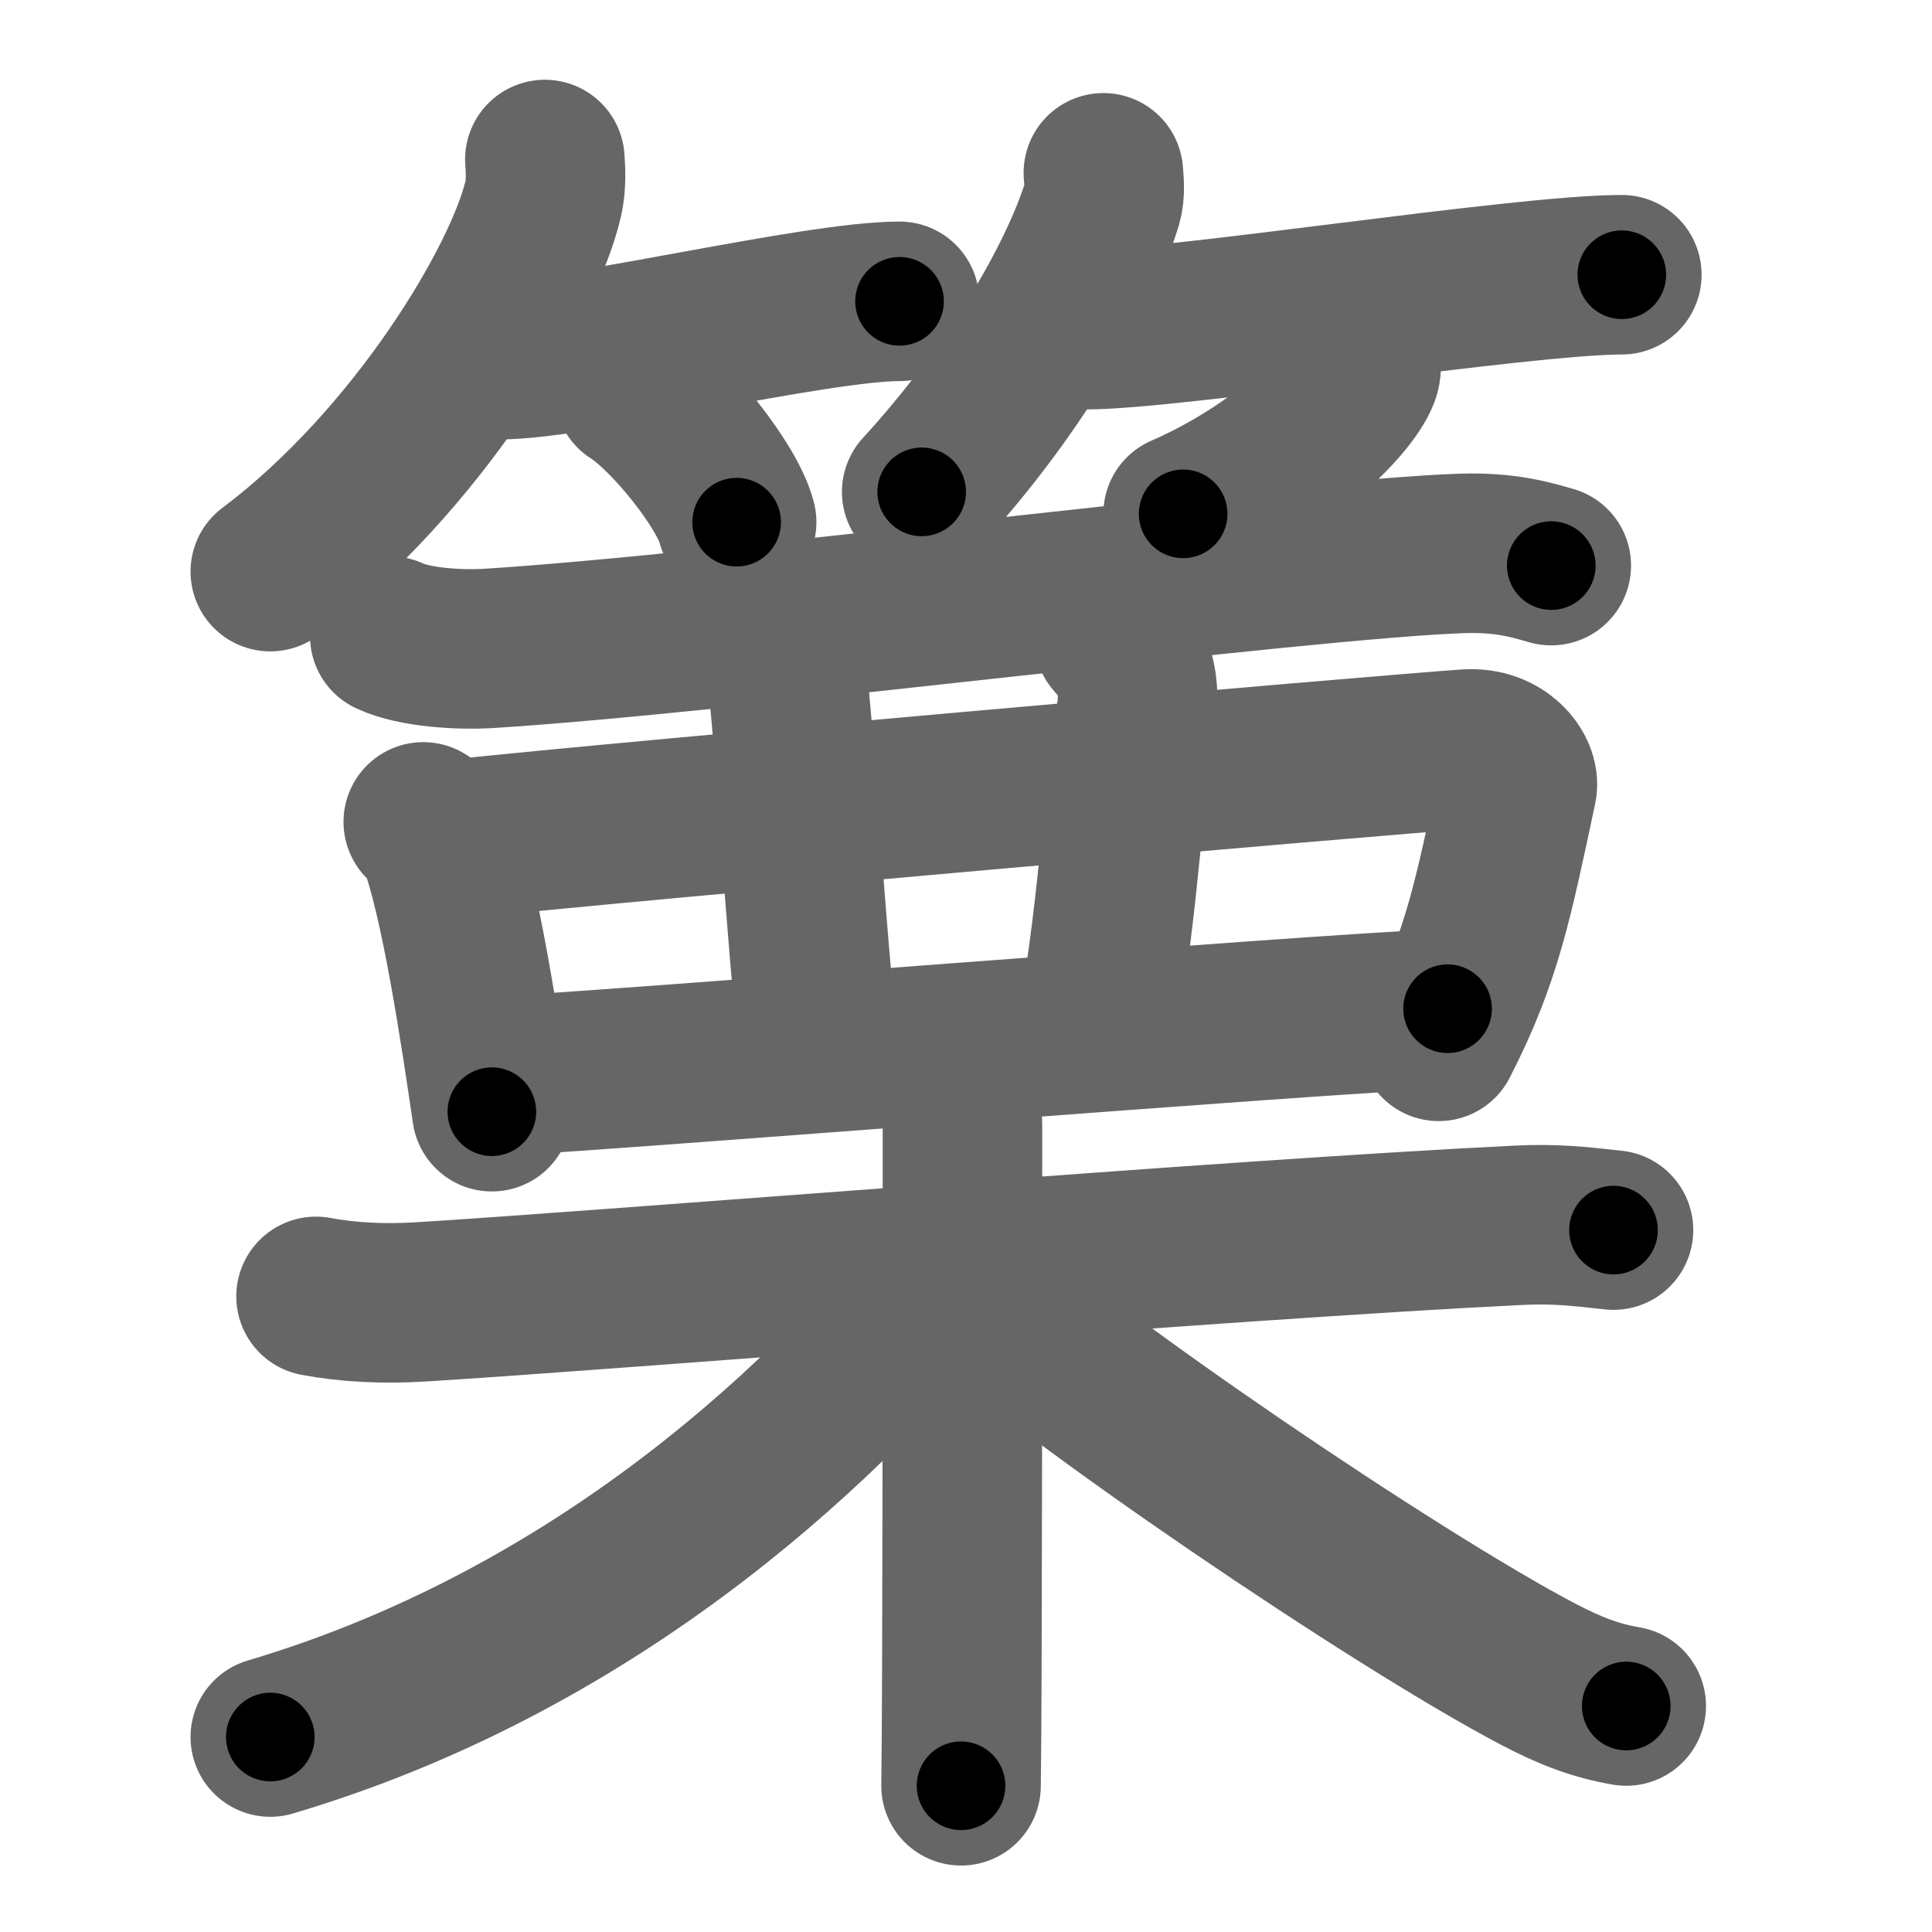 <svg xmlns="http://www.w3.org/2000/svg" width="109" height="109" viewBox="0 0 109 109" id="7be5"><g fill="none" stroke="#666" stroke-width="9" stroke-linecap="round" stroke-linejoin="round"><g><g><g><path d="M30.74,9c0.04,0.55,0.09,1.41-0.09,2.2c-1.06,4.64-7.11,14.82-15.4,21.05" /><path d="M28.23,20.29c4.22,0,17.78-3.29,22.52-3.29" /><path d="M35.77,22.08c2.04,1.3,5.28,5.36,5.79,7.38" /></g><g><path d="M62.25,9.75c0.03,0.42,0.12,1.11-0.06,1.7c-1.37,4.46-5.16,10.82-10.19,16.3" /><path d="M61.23,18.6c5.06,0,24.59-3.1,30.27-3.1" /><path d="M76.77,20.3c0.03,0.2,0.06,0.53-0.06,0.82c-0.68,1.73-4.6,5.54-9.96,7.87" /></g></g><g><g><path d="M21.99,35.88c1.42,0.67,4.02,0.79,5.45,0.71c13.11-0.8,46.07-5.08,55.1-5.37c2.38-0.07,3.79,0.35,4.98,0.69" /><path d="M23.88,46.37c0.32,0.28,0.64,0.52,0.78,0.87c1.3,3.35,2.44,11.04,3.09,15.48" /><path d="M25.79,47.34c10.25-1.1,51.69-4.71,56.98-5.08c1.93-0.13,3,1.34,2.82,2.17c-1.35,6.32-1.97,9.56-4.42,14.32" /><path d="M43.12,36.32c0.78,0.47,1.34,2.07,1.42,3.01c0.28,2.77,0.96,13.57,1.65,20.03" /><path d="M62.85,36.02c0.9,0.98,1.57,2.32,1.25,4.27c-0.82,5.13-0.82,9.4-2.19,17.73" /><path d="M27.99,60.72c5.8-0.26,46.31-3.54,53.68-3.81" /></g><g><path d="M17.83,73.14c1.8,0.34,3.84,0.44,5.91,0.31c10.52-0.64,45.99-3.55,61.9-4.32c2.05-0.1,3.34,0.04,5.39,0.27" /><path d="M53.59,61c0.4,0.39,0.71,1.72,0.71,2.52c0,8.14,0,32.38-0.08,37.23" /><path d="M53.5,71.75C45.78,81.22,32.91,92.76,15.25,98" /><path d="M54.79,72.57c5.21,4.93,23.96,17.68,32,21.89c1.79,0.94,3.22,1.49,4.96,1.79" /></g></g></g></g><g fill="none" stroke="#000" stroke-width="5" stroke-linecap="round" stroke-linejoin="round"><g><g><g><path d="M30.74,9c0.04,0.55,0.09,1.41-0.09,2.2c-1.06,4.64-7.11,14.82-15.4,21.05" stroke-dasharray="28.675" stroke-dashoffset="28.675"><animate attributeName="stroke-dashoffset" values="28.675;28.675;0" dur="0.287s" fill="freeze" begin="0s;7be5.click" /></path><path d="M28.23,20.29c4.22,0,17.78-3.29,22.52-3.29" stroke-dasharray="22.78" stroke-dashoffset="22.78"><animate attributeName="stroke-dashoffset" values="22.78" fill="freeze" begin="7be5.click" /><animate attributeName="stroke-dashoffset" values="22.78;22.78;0" keyTimes="0;0.557;1" dur="0.515s" fill="freeze" begin="0s;7be5.click" /></path><path d="M35.77,22.08c2.04,1.3,5.28,5.36,5.79,7.38" stroke-dasharray="9.508" stroke-dashoffset="9.508"><animate attributeName="stroke-dashoffset" values="9.508" fill="freeze" begin="7be5.click" /><animate attributeName="stroke-dashoffset" values="9.508;9.508;0" keyTimes="0;0.844;1" dur="0.61s" fill="freeze" begin="0s;7be5.click" /></path></g><g><path d="M62.25,9.75c0.03,0.42,0.12,1.11-0.06,1.7c-1.37,4.46-5.16,10.82-10.19,16.3" stroke-dasharray="21.07" stroke-dashoffset="21.07"><animate attributeName="stroke-dashoffset" values="21.07" fill="freeze" begin="7be5.click" /><animate attributeName="stroke-dashoffset" values="21.07;21.07;0" keyTimes="0;0.743;1" dur="0.821s" fill="freeze" begin="0s;7be5.click" /></path><path d="M61.23,18.6c5.06,0,24.59-3.1,30.27-3.1" stroke-dasharray="30.441" stroke-dashoffset="30.441"><animate attributeName="stroke-dashoffset" values="30.441" fill="freeze" begin="7be5.click" /><animate attributeName="stroke-dashoffset" values="30.441;30.441;0" keyTimes="0;0.73;1" dur="1.125s" fill="freeze" begin="0s;7be5.click" /></path><path d="M76.77,20.3c0.03,0.2,0.06,0.53-0.06,0.82c-0.68,1.73-4.6,5.54-9.96,7.87" stroke-dasharray="13.729" stroke-dashoffset="13.729"><animate attributeName="stroke-dashoffset" values="13.729" fill="freeze" begin="7be5.click" /><animate attributeName="stroke-dashoffset" values="13.729;13.729;0" keyTimes="0;0.891;1" dur="1.262s" fill="freeze" begin="0s;7be5.click" /></path></g></g><g><g><path d="M21.99,35.88c1.42,0.67,4.02,0.79,5.45,0.71c13.11-0.8,46.07-5.08,55.1-5.37c2.38-0.07,3.79,0.35,4.98,0.69" stroke-dasharray="65.959" stroke-dashoffset="65.959"><animate attributeName="stroke-dashoffset" values="65.959" fill="freeze" begin="7be5.click" /><animate attributeName="stroke-dashoffset" values="65.959;65.959;0" keyTimes="0;0.718;1" dur="1.758s" fill="freeze" begin="0s;7be5.click" /></path><path d="M23.88,46.37c0.32,0.28,0.64,0.52,0.78,0.87c1.3,3.35,2.44,11.04,3.09,15.48" stroke-dasharray="16.989" stroke-dashoffset="16.989"><animate attributeName="stroke-dashoffset" values="16.989" fill="freeze" begin="7be5.click" /><animate attributeName="stroke-dashoffset" values="16.989;16.989;0" keyTimes="0;0.912;1" dur="1.928s" fill="freeze" begin="0s;7be5.click" /></path><path d="M25.79,47.34c10.25-1.1,51.69-4.71,56.98-5.08c1.93-0.13,3,1.34,2.82,2.17c-1.35,6.32-1.97,9.56-4.42,14.32" stroke-dasharray="76.272" stroke-dashoffset="76.272"><animate attributeName="stroke-dashoffset" values="76.272" fill="freeze" begin="7be5.click" /><animate attributeName="stroke-dashoffset" values="76.272;76.272;0" keyTimes="0;0.771;1" dur="2.501s" fill="freeze" begin="0s;7be5.click" /></path><path d="M43.12,36.32c0.78,0.47,1.34,2.07,1.42,3.01c0.28,2.77,0.96,13.57,1.65,20.03" stroke-dasharray="23.517" stroke-dashoffset="23.517"><animate attributeName="stroke-dashoffset" values="23.517" fill="freeze" begin="7be5.click" /><animate attributeName="stroke-dashoffset" values="23.517;23.517;0" keyTimes="0;0.914;1" dur="2.736s" fill="freeze" begin="0s;7be5.click" /></path><path d="M62.85,36.02c0.9,0.98,1.57,2.32,1.25,4.27c-0.82,5.13-0.82,9.4-2.19,17.73" stroke-dasharray="22.491" stroke-dashoffset="22.491"><animate attributeName="stroke-dashoffset" values="22.491" fill="freeze" begin="7be5.click" /><animate attributeName="stroke-dashoffset" values="22.491;22.491;0" keyTimes="0;0.924;1" dur="2.961s" fill="freeze" begin="0s;7be5.click" /></path><path d="M27.99,60.72c5.8-0.26,46.31-3.54,53.68-3.81" stroke-dasharray="53.817" stroke-dashoffset="53.817"><animate attributeName="stroke-dashoffset" values="53.817" fill="freeze" begin="7be5.click" /><animate attributeName="stroke-dashoffset" values="53.817;53.817;0" keyTimes="0;0.846;1" dur="3.499s" fill="freeze" begin="0s;7be5.click" /></path></g><g><path d="M17.83,73.14c1.8,0.34,3.84,0.44,5.91,0.31c10.52-0.64,45.99-3.55,61.9-4.32c2.05-0.1,3.34,0.04,5.39,0.27" stroke-dasharray="73.39" stroke-dashoffset="73.39"><animate attributeName="stroke-dashoffset" values="73.39" fill="freeze" begin="7be5.click" /><animate attributeName="stroke-dashoffset" values="73.39;73.39;0" keyTimes="0;0.864;1" dur="4.051s" fill="freeze" begin="0s;7be5.click" /></path><path d="M53.59,61c0.4,0.39,0.71,1.72,0.71,2.52c0,8.14,0,32.38-0.08,37.23" stroke-dasharray="39.891" stroke-dashoffset="39.891"><animate attributeName="stroke-dashoffset" values="39.891" fill="freeze" begin="7be5.click" /><animate attributeName="stroke-dashoffset" values="39.891;39.891;0" keyTimes="0;0.91;1" dur="4.45s" fill="freeze" begin="0s;7be5.click" /></path><path d="M53.5,71.75C45.78,81.22,32.91,92.76,15.25,98" stroke-dasharray="47.082" stroke-dashoffset="47.082"><animate attributeName="stroke-dashoffset" values="47.082" fill="freeze" begin="7be5.click" /><animate attributeName="stroke-dashoffset" values="47.082;47.082;0" keyTimes="0;0.904;1" dur="4.921s" fill="freeze" begin="0s;7be5.click" /></path><path d="M54.79,72.57c5.21,4.93,23.96,17.68,32,21.89c1.79,0.94,3.22,1.49,4.96,1.79" stroke-dasharray="44.126" stroke-dashoffset="44.126"><animate attributeName="stroke-dashoffset" values="44.126" fill="freeze" begin="7be5.click" /><animate attributeName="stroke-dashoffset" values="44.126;44.126;0" keyTimes="0;0.918;1" dur="5.362s" fill="freeze" begin="0s;7be5.click" /></path></g></g></g></g></svg>